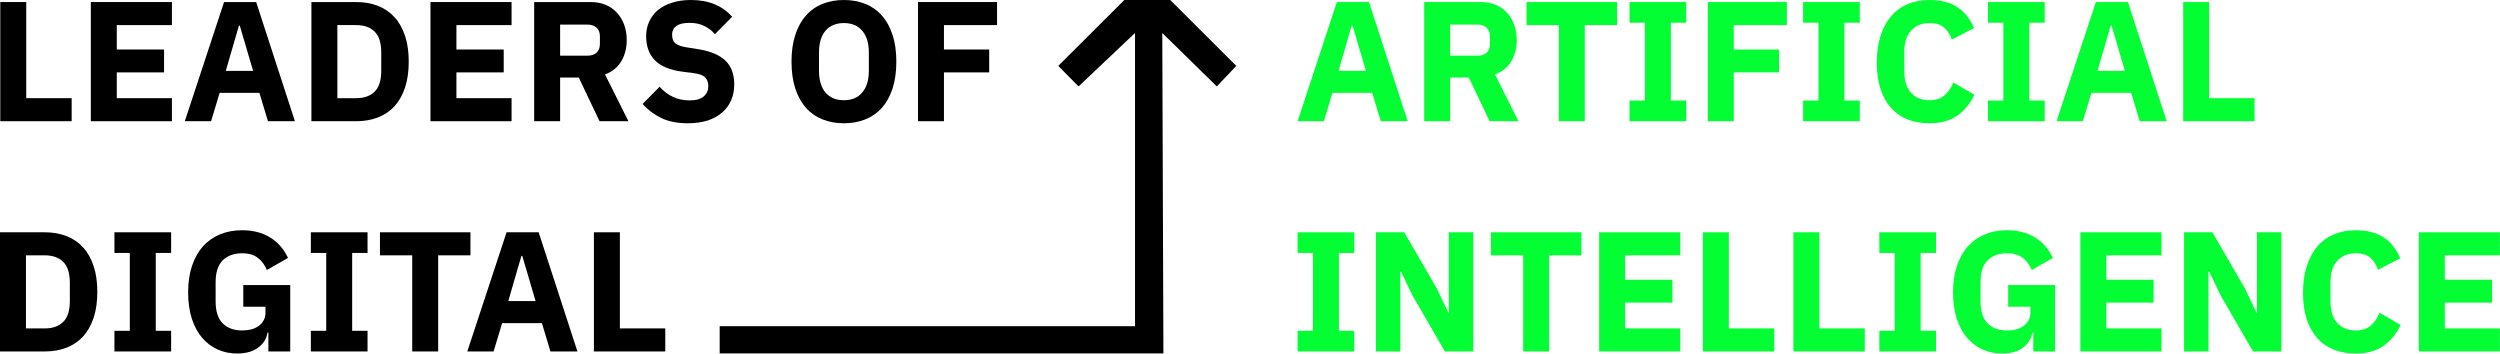 <svg width="4832" height="684" viewBox="0 0 4832 684" fill="none" xmlns="http://www.w3.org/2000/svg">
<path d="M2389.5 127.336L2261.85 0H2173.07L2045.42 127.336L2084.6 166.997L2193.76 63.797V630.462H1391V683H2248.64L2246.46 63.797L2351.86 166.997L2389.5 127.336Z" fill="black"/>
<path d="M0 448.96H86.79C101.97 448.96 115.83 451.38 128.37 456.22C140.91 461.06 151.58 468.32 160.38 478C169.18 487.46 176 499.45 180.84 513.97C185.68 528.27 188.1 544.99 188.1 564.13C188.1 583.27 185.68 600.1 180.84 614.62C176 628.92 169.18 640.91 160.38 650.59C151.58 660.05 140.91 667.2 128.37 672.04C115.83 676.88 101.97 679.3 86.79 679.3H0V448.96ZM86.79 634.75C101.75 634.75 113.52 630.57 122.1 622.21C130.68 613.85 134.97 600.43 134.97 581.95V546.31C134.97 527.83 130.68 514.41 122.1 506.05C113.52 497.69 101.75 493.51 86.79 493.51H50.16V634.75H86.79Z" fill="black"/>
<path d="M221.188 679.3V639.37H250.888V488.89H221.188V448.96H330.748V488.89H301.048V639.37H330.748V679.3H221.188Z" fill="black"/>
<path d="M518.729 642.67H517.079C515.319 654.33 509.379 664.01 499.259 671.71C489.139 679.41 475.389 683.26 458.009 683.26C444.809 683.26 432.489 680.73 421.049 675.67C409.609 670.61 399.599 663.13 391.019 653.23C382.439 643.33 375.729 631.01 370.889 616.27C366.049 601.53 363.629 584.48 363.629 565.12C363.629 545.76 366.159 528.6 371.219 513.64C376.279 498.68 383.319 486.14 392.339 476.02C401.579 465.9 412.579 458.2 425.339 452.92C438.099 447.64 452.289 445 467.909 445C488.589 445 506.409 449.51 521.369 458.53C536.329 467.33 548.099 480.64 556.679 498.46L515.759 521.89C512.239 512.87 506.739 505.28 499.259 499.12C491.779 492.74 481.329 489.55 467.909 489.55C452.289 489.55 439.859 494.06 430.619 503.08C421.379 512.1 416.759 526.29 416.759 545.65V582.61C416.759 601.75 421.379 615.94 430.619 625.18C439.859 634.2 452.289 638.71 467.909 638.71C474.069 638.71 479.899 638.05 485.399 636.73C490.899 635.19 495.739 632.99 499.919 630.13C504.099 627.05 507.289 623.42 509.489 619.24C511.909 615.06 513.119 610.11 513.119 604.39V592.84H470.219V550.93H560.969V679.3H518.729V642.67Z" fill="black"/>
<path d="M600.817 679.3V639.37H630.517V488.89H600.817V448.96H710.377V488.89H680.677V639.37H710.377V679.3H600.817Z" fill="black"/>
<path d="M846.909 493.51V679.3H796.749V493.51H734.379V448.96H909.279V493.51H846.909Z" fill="black"/>
<path d="M1063.9 679.3L1047.4 624.52H970.512L954.012 679.3H903.192L979.092 448.96H1041.13L1116.04 679.3H1063.9ZM1009.45 494.5H1007.8L982.392 581.95H1035.19L1009.45 494.5Z" fill="black"/>
<path d="M1147.91 679.3V448.96H1198.07V634.75H1285.85V679.3H1147.91Z" fill="black"/>
<path d="M0.557 234.3V3.96H50.717V189.75H138.497V234.3H0.557Z" fill="black"/>
<path d="M175.547 234.3V3.96H332.297V48.51H225.707V95.7H317.117V139.92H225.707V189.75H332.297V234.3H175.547Z" fill="black"/>
<path d="M517.896 234.3L501.396 179.52H424.506L408.006 234.3H357.186L433.086 3.96H495.126L570.036 234.3H517.896ZM463.446 49.5H461.796L436.386 136.95H489.186L463.446 49.5Z" fill="black"/>
<path d="M601.904 3.96H688.694C703.874 3.96 717.734 6.38 730.274 11.22C742.814 16.06 753.484 23.32 762.284 33C771.084 42.46 777.904 54.45 782.744 68.97C787.584 83.27 790.004 99.99 790.004 119.13C790.004 138.27 787.584 155.1 782.744 169.62C777.904 183.92 771.084 195.91 762.284 205.59C753.484 215.05 742.814 222.2 730.274 227.04C717.734 231.88 703.874 234.3 688.694 234.3H601.904V3.96ZM688.694 189.75C703.654 189.75 715.424 185.57 724.004 177.21C732.584 168.85 736.874 155.43 736.874 136.95V101.31C736.874 82.83 732.584 69.41 724.004 61.05C715.424 52.69 703.654 48.51 688.694 48.51H652.064V189.75H688.694Z" fill="black"/>
<path d="M832.002 234.3V3.96H988.752V48.51H882.162V95.7H973.572V139.92H882.162V189.75H988.752V234.3H832.002Z" fill="black"/>
<path d="M1082.61 234.3H1032.45V3.96H1141.68C1152.24 3.96 1161.81 5.72 1170.39 9.24C1178.97 12.76 1186.23 17.82 1192.17 24.42C1198.33 30.8 1203.06 38.5 1206.36 47.52C1209.66 56.54 1211.31 66.55 1211.31 77.55C1211.31 93.17 1207.79 106.81 1200.75 118.47C1193.93 130.13 1183.48 138.6 1169.4 143.88L1214.61 234.3H1158.84L1118.58 149.82H1082.61V234.3ZM1135.41 107.58C1142.89 107.58 1148.72 105.71 1152.9 101.97C1157.3 98.01 1159.5 92.29 1159.5 84.81V70.29C1159.5 62.81 1157.3 57.2 1152.9 53.46C1148.72 49.5 1142.89 47.52 1135.41 47.52H1082.61V107.58H1135.41Z" fill="black"/>
<path d="M1329.39 238.26C1309.15 238.26 1291.99 234.85 1277.91 228.03C1263.83 220.99 1251.84 211.97 1241.94 200.97L1274.94 167.64C1290.56 185.24 1309.81 194.04 1332.69 194.04C1345.01 194.04 1354.14 191.51 1360.08 186.45C1366.02 181.39 1368.99 174.68 1368.99 166.32C1368.99 159.94 1367.23 154.66 1363.71 150.48C1360.19 146.08 1353.04 143.11 1342.26 141.57L1319.49 138.6C1295.07 135.52 1277.14 128.15 1265.7 116.49C1254.48 104.83 1248.87 89.32 1248.87 69.96C1248.87 59.62 1250.85 50.16 1254.81 41.58C1258.77 33 1264.38 25.63 1271.64 19.47C1279.12 13.31 1288.14 8.58 1298.7 5.28C1309.48 1.76 1321.69 0 1335.33 0C1352.71 0 1368 2.75 1381.2 8.25C1394.4 13.75 1405.73 21.78 1415.19 32.34L1381.86 66C1376.36 59.62 1369.65 54.45 1361.73 50.49C1354.03 46.31 1344.24 44.22 1332.36 44.22C1321.14 44.22 1312.78 46.2 1307.28 50.16C1301.78 54.12 1299.03 59.62 1299.03 66.66C1299.03 74.58 1301.12 80.3 1305.3 83.82C1309.7 87.34 1316.74 89.87 1326.42 91.41L1349.19 95.04C1372.95 98.78 1390.55 106.15 1401.99 117.15C1413.43 127.93 1419.15 143.33 1419.15 163.35C1419.15 174.35 1417.17 184.47 1413.21 193.71C1409.25 202.95 1403.42 210.87 1395.72 217.47C1388.24 224.07 1378.89 229.24 1367.67 232.98C1356.45 236.5 1343.69 238.26 1329.39 238.26Z" fill="black"/>
<path d="M1631.13 238.26C1615.95 238.26 1602.09 235.73 1589.55 230.67C1577.01 225.61 1566.34 218.13 1557.54 208.23C1548.74 198.11 1541.92 185.68 1537.08 170.94C1532.24 155.98 1529.82 138.71 1529.82 119.13C1529.82 99.55 1532.24 82.39 1537.08 67.65C1541.92 52.69 1548.74 40.26 1557.54 30.36C1566.34 20.24 1577.01 12.65 1589.55 7.59C1602.09 2.53 1615.95 0 1631.13 0C1646.31 0 1660.17 2.53 1672.71 7.59C1685.25 12.65 1695.92 20.24 1704.72 30.36C1713.52 40.26 1720.34 52.69 1725.18 67.65C1730.02 82.39 1732.44 99.55 1732.44 119.13C1732.44 138.71 1730.02 155.98 1725.18 170.94C1720.34 185.68 1713.52 198.11 1704.72 208.23C1695.92 218.13 1685.25 225.61 1672.71 230.67C1660.17 235.73 1646.31 238.26 1631.13 238.26ZM1631.13 193.71C1646.31 193.71 1658.08 188.76 1666.44 178.86C1675.02 168.96 1679.31 154.77 1679.31 136.29V101.97C1679.31 83.49 1675.02 69.3 1666.44 59.4C1658.08 49.5 1646.31 44.55 1631.13 44.55C1615.95 44.55 1604.07 49.5 1595.49 59.4C1587.13 69.3 1582.95 83.49 1582.95 101.97V136.29C1582.95 154.77 1587.13 168.96 1595.49 178.86C1604.07 188.76 1615.95 193.71 1631.13 193.71Z" fill="black"/>
<path d="M1774.31 234.3V3.96H1927.1V48.51H1824.47V95.7H1911.92V139.92H1824.47V234.3H1774.31Z" fill="black"/>
<path d="M2668.71 234.3L2652.21 179.52H2575.32L2558.82 234.3H2508L2583.9 3.96H2645.94L2720.85 234.3H2668.71ZM2614.26 49.5H2612.61L2587.2 136.95H2640L2614.26 49.5Z" fill="#03FE33"/>
<path d="M2802.88 234.3H2752.72V3.96H2861.95C2872.51 3.96 2882.08 5.72 2890.66 9.24C2899.24 12.76 2906.5 17.82 2912.44 24.42C2918.6 30.8 2923.33 38.5 2926.63 47.52C2929.93 56.54 2931.58 66.55 2931.58 77.55C2931.58 93.17 2928.06 106.81 2921.02 118.47C2914.2 130.13 2903.75 138.6 2889.67 143.88L2934.88 234.3H2879.11L2838.85 149.82H2802.88V234.3ZM2855.68 107.58C2863.16 107.58 2868.99 105.71 2873.17 101.97C2877.57 98.01 2879.77 92.29 2879.77 84.81V70.29C2879.77 62.81 2877.57 57.2 2873.17 53.46C2868.99 49.5 2863.16 47.52 2855.68 47.52H2802.88V107.58H2855.68Z" fill="#03FE33"/>
<path d="M3063.05 48.51V234.3H3012.89V48.51H2950.52V3.96H3125.42V48.51H3063.05Z" fill="#03FE33"/>
<path d="M3149.54 234.3V194.37H3179.24V43.89H3149.54V3.96H3259.1V43.89H3229.4V194.37H3259.1V234.3H3149.54Z" fill="#03FE33"/>
<path d="M3300.89 234.3V3.96H3453.68V48.51H3351.05V95.7H3438.5V139.92H3351.05V234.3H3300.89Z" fill="#03FE33"/>
<path d="M3485.02 234.3V194.37H3514.72V43.89H3485.02V3.96H3594.58V43.89H3564.88V194.37H3594.58V234.3H3485.02Z" fill="#03FE33"/>
<path d="M3729.43 238.26C3713.81 238.26 3699.73 235.84 3687.19 231C3674.65 225.94 3663.98 218.57 3655.18 208.89C3646.38 198.99 3639.56 186.78 3634.72 172.26C3629.88 157.52 3627.46 140.36 3627.46 120.78C3627.46 101.42 3629.88 84.26 3634.72 69.3C3639.56 54.12 3646.38 41.47 3655.18 31.35C3663.98 21.01 3674.65 13.2 3687.19 7.92C3699.73 2.64 3713.81 0 3729.43 0C3750.77 0 3768.37 4.4 3782.23 13.2C3796.09 21.78 3807.2 35.42 3815.56 54.12L3772.33 76.56C3769.25 66.88 3764.41 59.18 3757.81 53.46C3751.43 47.52 3741.97 44.55 3729.43 44.55C3714.69 44.55 3702.81 49.39 3693.79 59.07C3684.99 68.53 3680.59 82.39 3680.59 100.65V137.61C3680.59 155.87 3684.99 169.84 3693.79 179.52C3702.81 188.98 3714.69 193.71 3729.43 193.71C3741.75 193.71 3751.54 190.41 3758.8 183.81C3766.28 176.99 3771.78 168.85 3775.3 159.39L3816.22 183.15C3807.64 200.75 3796.31 214.39 3782.23 224.07C3768.37 233.53 3750.77 238.26 3729.43 238.26Z" fill="#03FE33"/>
<path d="M3842.41 234.3V194.37H3872.11V43.89H3842.41V3.96H3951.97V43.89H3922.27V194.37H3951.97V234.3H3842.41Z" fill="#03FE33"/>
<path d="M4135.66 234.3L4119.16 179.52H4042.27L4025.77 234.3H3974.95L4050.85 3.96H4112.89L4187.8 234.3H4135.66ZM4081.21 49.5H4079.56L4054.15 136.95H4106.95L4081.21 49.5Z" fill="#03FE33"/>
<path d="M4219.67 234.3V3.96H4269.83V189.75H4357.61V234.3H4219.67Z" fill="#03FE33"/>
<path d="M2508 679.3V639.37H2537.7V488.89H2508V448.96H2617.56V488.89H2587.86V639.37H2617.56V679.3H2508Z" fill="#03FE33"/>
<path d="M2729.64 570.4L2707.53 524.2H2706.54V679.3H2659.35V448.96H2714.13L2777.16 557.86L2799.27 604.06H2800.26V448.96H2847.45V679.3H2792.67L2729.64 570.4Z" fill="#03FE33"/>
<path d="M2994.18 493.51V679.3H2944.02V493.51H2881.65V448.96H3056.55V493.51H2994.18Z" fill="#03FE33"/>
<path d="M3090.87 679.3V448.96H3247.62V493.51H3141.03V540.7H3232.44V584.92H3141.03V634.75H3247.62V679.3H3090.87Z" fill="#03FE33"/>
<path d="M3291.31 679.3V448.96H3341.47V634.75H3429.25V679.3H3291.31Z" fill="#03FE33"/>
<path d="M3466.3 679.3V448.96H3516.46V634.75H3604.24V679.3H3466.3Z" fill="#03FE33"/>
<path d="M3632.38 679.3V639.37H3662.08V488.89H3632.38V448.96H3741.94V488.89H3712.24V639.37H3741.94V679.3H3632.38Z" fill="#03FE33"/>
<path d="M3929.93 642.67H3928.28C3926.52 654.33 3920.58 664.01 3910.46 671.71C3900.34 679.41 3886.59 683.26 3869.21 683.26C3856.01 683.26 3843.69 680.73 3832.25 675.67C3820.81 670.61 3810.8 663.13 3802.22 653.23C3793.64 643.33 3786.93 631.01 3782.09 616.27C3777.25 601.53 3774.83 584.48 3774.83 565.12C3774.83 545.76 3777.36 528.6 3782.42 513.64C3787.48 498.68 3794.52 486.14 3803.54 476.02C3812.78 465.9 3823.78 458.2 3836.54 452.92C3849.3 447.64 3863.49 445 3879.11 445C3899.79 445 3917.61 449.51 3932.57 458.53C3947.53 467.33 3959.3 480.64 3967.88 498.46L3926.96 521.89C3923.44 512.87 3917.94 505.28 3910.46 499.12C3902.98 492.74 3892.53 489.55 3879.11 489.55C3863.49 489.55 3851.06 494.06 3841.82 503.08C3832.58 512.1 3827.96 526.29 3827.96 545.65V582.61C3827.96 601.75 3832.58 615.94 3841.82 625.18C3851.06 634.2 3863.49 638.71 3879.11 638.71C3885.27 638.71 3891.1 638.05 3896.6 636.73C3902.1 635.19 3906.94 632.99 3911.12 630.13C3915.3 627.05 3918.49 623.42 3920.69 619.24C3923.11 615.06 3924.32 610.11 3924.32 604.39V592.84H3881.42V550.93H3972.17V679.3H3929.93V642.67Z" fill="#03FE33"/>
<path d="M4020.92 679.3V448.96H4177.67V493.51H4071.08V540.7H4162.49V584.92H4071.08V634.75H4177.67V679.3H4020.92Z" fill="#03FE33"/>
<path d="M4291.66 570.4L4269.55 524.2H4268.56V679.3H4221.37V448.96H4276.15L4339.18 557.86L4361.29 604.06H4362.28V448.96H4409.47V679.3H4354.69L4291.66 570.4Z" fill="#03FE33"/>
<path d="M4553.23 683.26C4537.61 683.26 4523.53 680.84 4510.99 676C4498.45 670.94 4487.78 663.57 4478.98 653.89C4470.18 643.99 4463.36 631.78 4458.52 617.26C4453.68 602.52 4451.26 585.36 4451.26 565.78C4451.26 546.42 4453.68 529.26 4458.52 514.3C4463.36 499.12 4470.18 486.47 4478.98 476.35C4487.78 466.01 4498.45 458.2 4510.99 452.92C4523.53 447.64 4537.61 445 4553.23 445C4574.57 445 4592.17 449.4 4606.03 458.2C4619.89 466.78 4631 480.42 4639.36 499.12L4596.13 521.56C4593.05 511.88 4588.21 504.18 4581.61 498.46C4575.23 492.52 4565.77 489.55 4553.23 489.55C4538.49 489.55 4526.61 494.39 4517.59 504.07C4508.79 513.53 4504.39 527.39 4504.39 545.65V582.61C4504.39 600.87 4508.79 614.84 4517.59 624.52C4526.61 633.98 4538.49 638.71 4553.23 638.71C4565.55 638.71 4575.34 635.41 4582.6 628.81C4590.08 621.99 4595.58 613.85 4599.1 604.39L4640.02 628.15C4631.44 645.75 4620.11 659.39 4606.03 669.07C4592.17 678.53 4574.57 683.26 4553.23 683.26Z" fill="#03FE33"/>
<path d="M4675.12 679.3V448.96H4831.87V493.51H4725.28V540.7H4816.69V584.92H4725.28V634.75H4831.87V679.3H4675.12Z" fill="#03FE33"/>
</svg>
